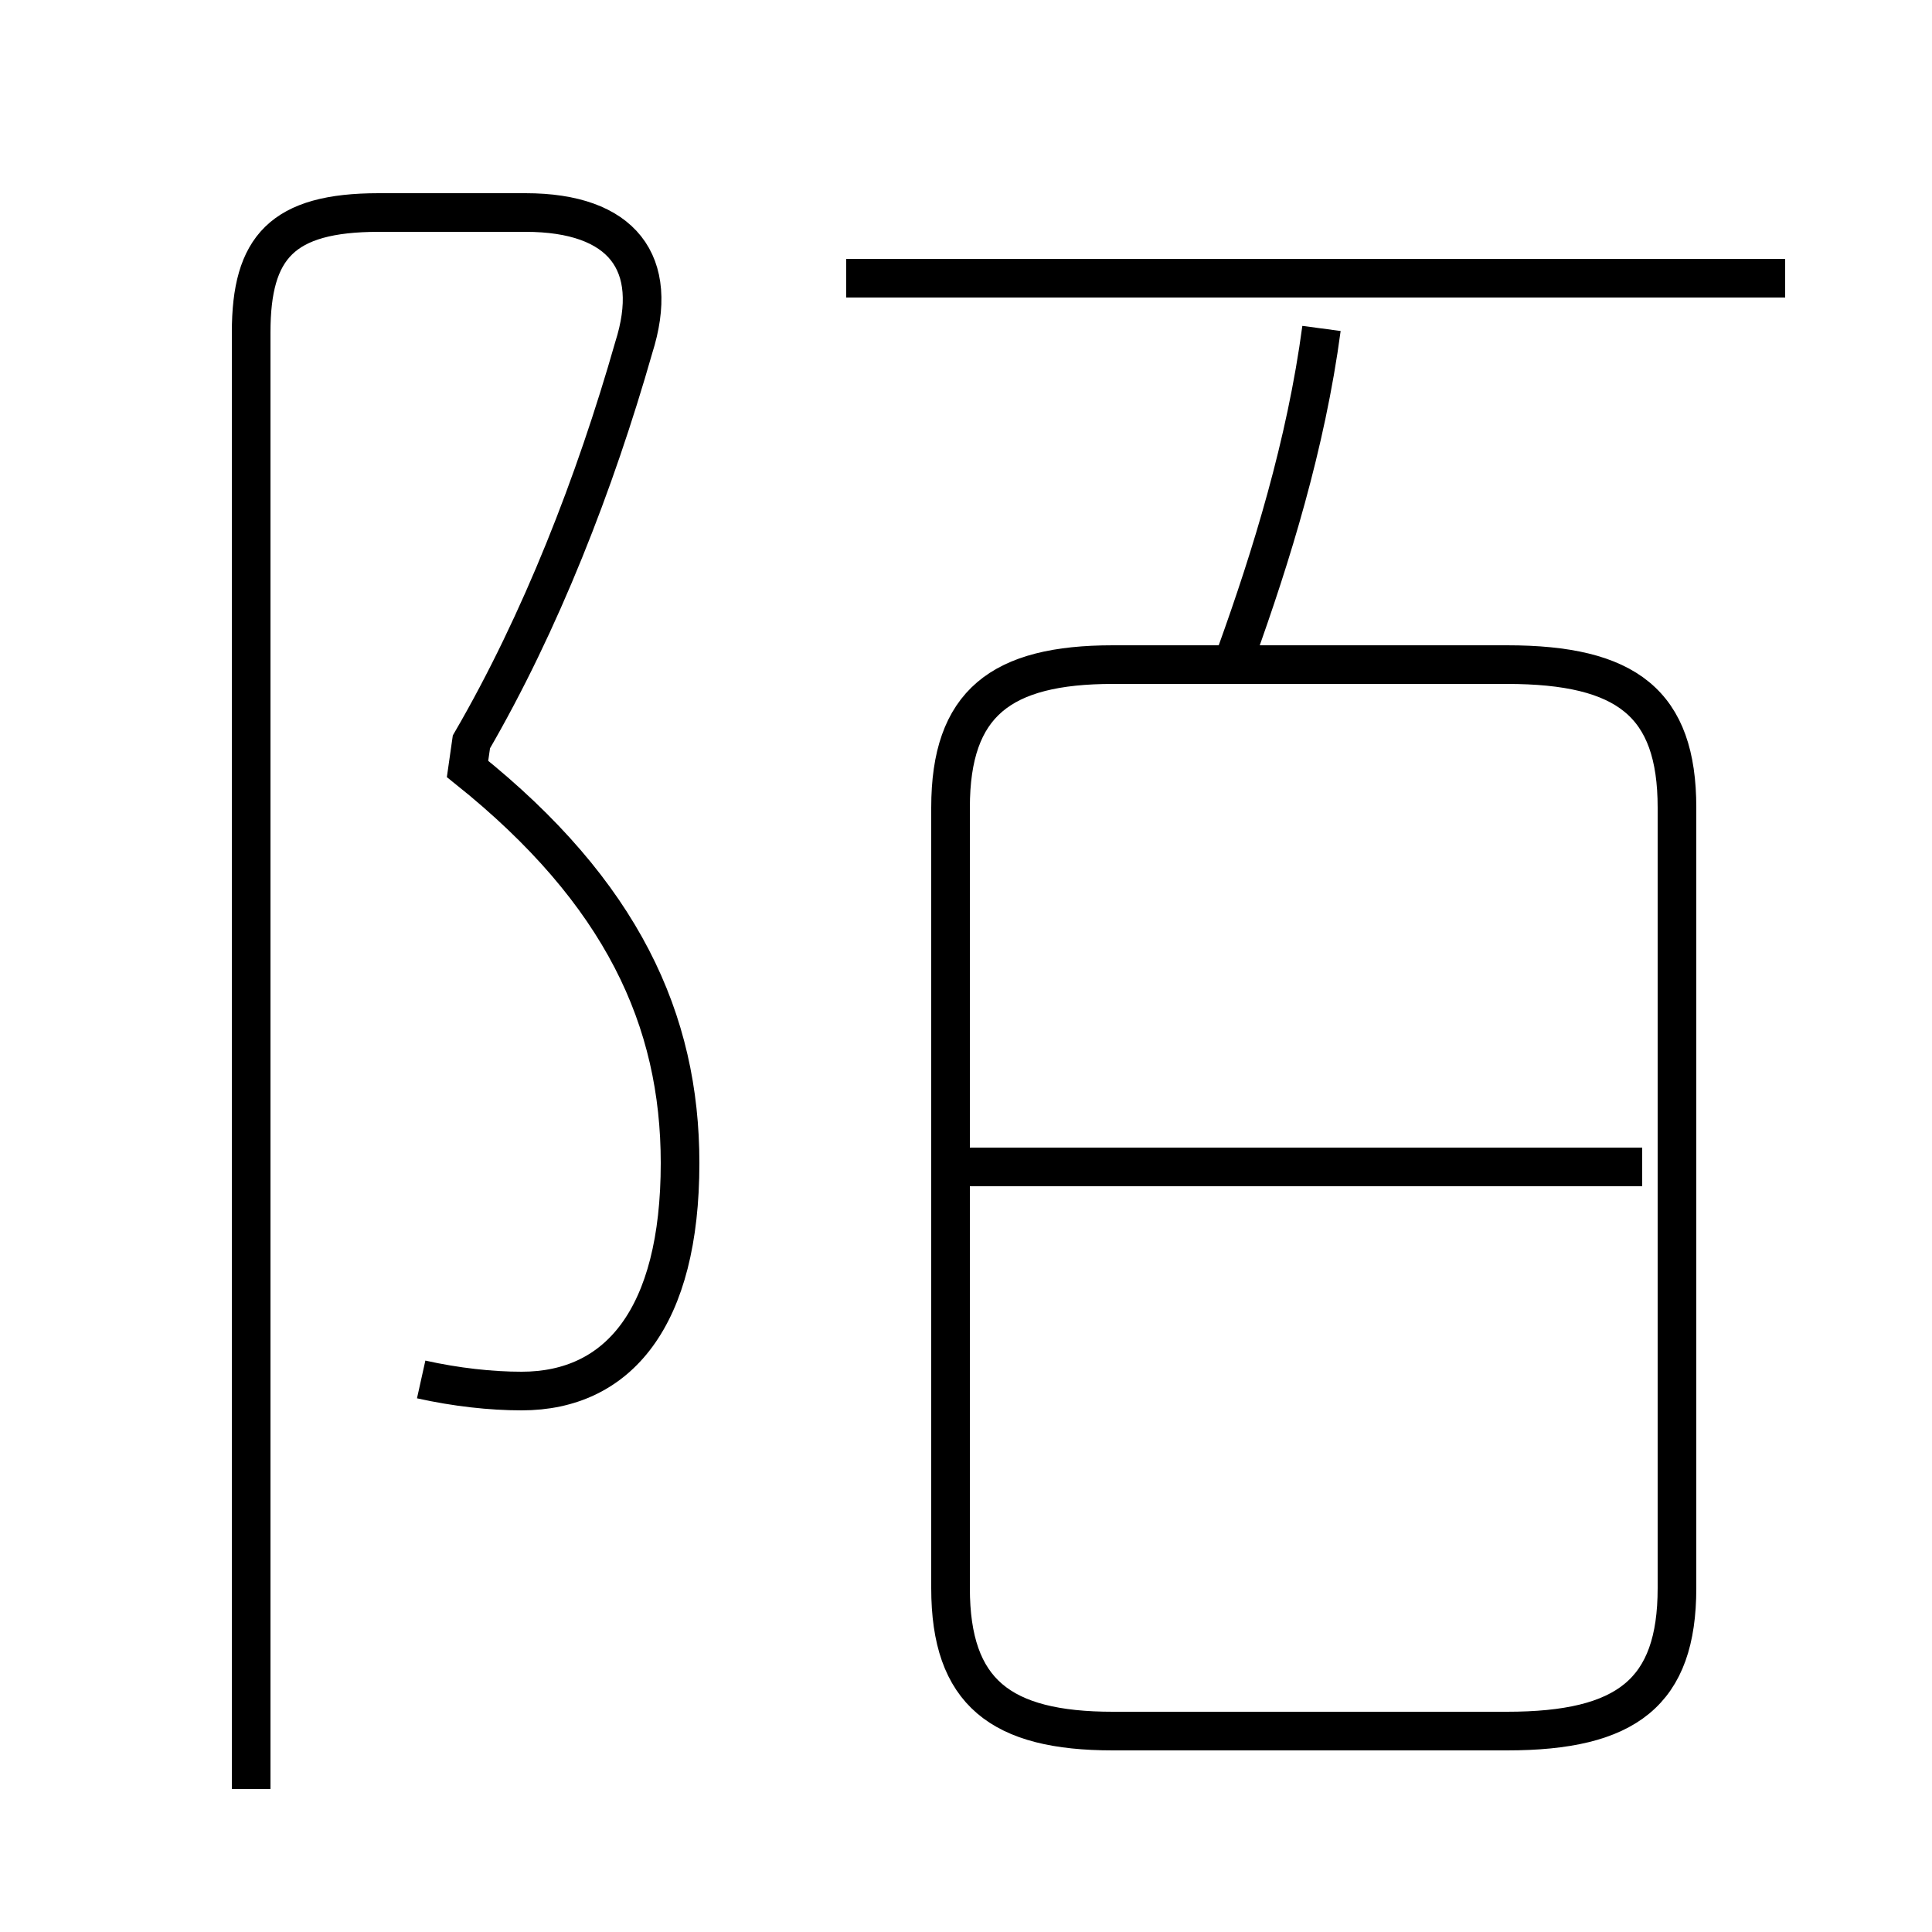 <?xml version='1.0' encoding='utf8'?>
<svg viewBox="0.0 -6.0 50.0 50.0" version="1.1" xmlns="http://www.w3.org/2000/svg">
<rect x="0.0" y="-6.0" width="50.0" height="50.0" fill="#808080" stroke="none"/>
<rect x="-1000" y="-1000" width="2000" height="2000" stroke="white" fill="white"/>
<g style="fill:white;stroke:#000000;  stroke-width:1">
<path d="M 28.8 0.8 L 39.0 0.8 C 42.1 0.8 43.4 -0.2 43.4 -2.9 L 43.4 -23.1 C 43.4 -25.8 42.1 -26.8 39.0 -26.8 L 28.8 -26.8 C 25.9 -26.8 24.6 -25.8 24.6 -23.1 L 24.6 -2.9 C 24.6 -0.2 25.9 0.8 28.8 0.8 Z M 10.9 -8.3 C 11.8 -8.1 12.7 -8.0 13.5 -8.0 C 16.0 -8.0 17.6 -9.9 17.6 -13.9 C 17.6 -17.6 16.1 -20.9 12.1 -24.1 L 12.2 -24.8 C 14.0 -27.9 15.4 -31.5 16.4 -35.0 C 17.1 -37.2 16.1 -38.5 13.6 -38.5 L 9.8 -38.5 C 7.3 -38.5 6.5 -37.6 6.5 -35.4 L 6.5 2.3 M 42.5 -13.8 L 25.1 -13.8 M 32.0 -27.1 C 32.9 -29.6 33.8 -32.5 34.2 -35.5 M 46.2 -36.8 L 21.9 -36.8" transform="translate(0.0 38.0)" />
</g>
</svg>